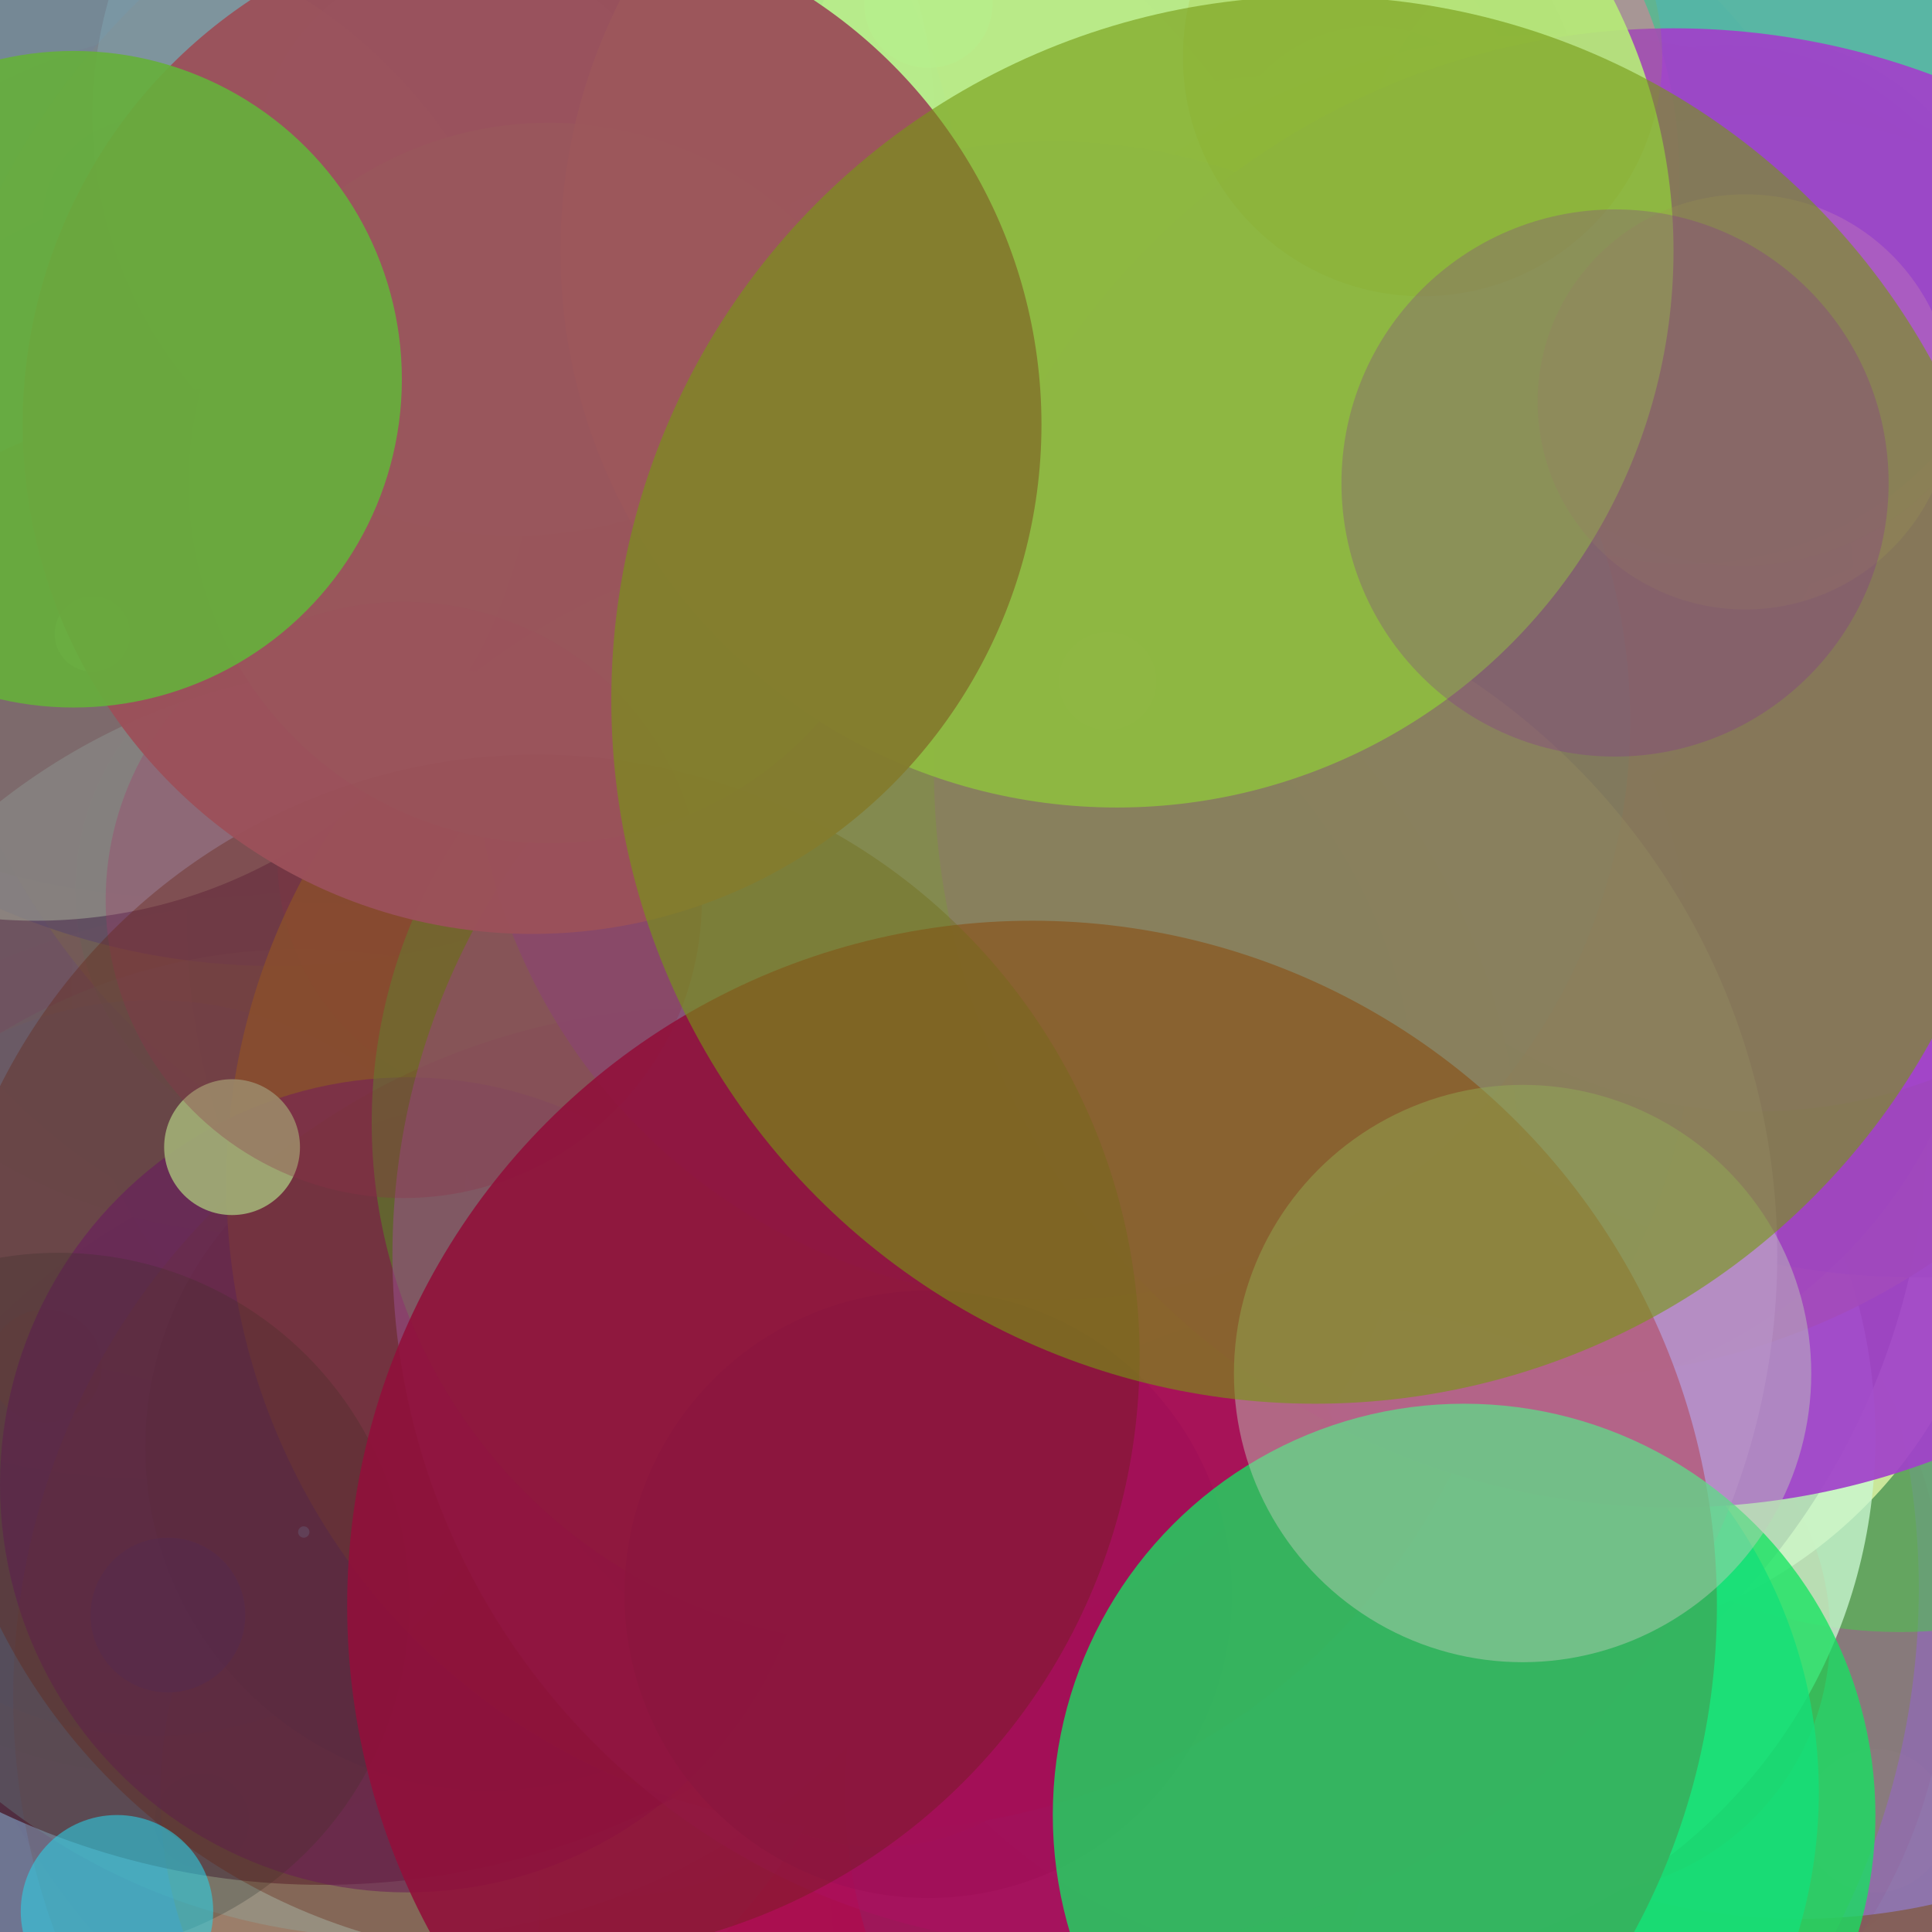 <svg height="1024" width="1024">
<circle cx=" 387" cy="850" r="118" fill="rgb(164, 69, 248)" fill-opacity = "2.75186917444956160000e-01" />
<circle cx=" 639" cy="14" r="18" fill="rgb(175, 198, 133)" fill-opacity = "1.65846378387803920000e-01" />
<circle cx=" 724" cy="735" r="165" fill="rgb(206, 116, 105)" fill-opacity = "1.62740988487446000000e-01" />
<circle cx=" 12" cy="907" r="352" fill="rgb(256, 128, 189)" fill-opacity = "2.56508597053711540000e-01" />
<circle cx=" 947" cy="530" r="122" fill="rgb(174, 116, 150)" fill-opacity = "4.97561854873413530000e-01" />
<circle cx=" 13" cy="434" r="177" fill="rgb(159, 231, 73)" fill-opacity = "9.65080590828335530000e-01" />
<circle cx=" 192" cy="260" r="126" fill="rgb(11, 241, 194)" fill-opacity = "1.80504597131537550000e-01" />
<circle cx=" 613" cy="69" r="7" fill="rgb(161, 110, 120)" fill-opacity = "5.48583288117405750000e-01" />
<circle cx=" 466" cy="206" r="132" fill="rgb(114, 252, 19)" fill-opacity = "5.31672401885222580000e-01" />
<circle cx=" 720" cy="761" r="372" fill="rgb(171, 129, 43)" fill-opacity = "6.31251144593576010000e-01" />
<circle cx=" 620" cy="701" r="232" fill="rgb(50, 226, 10)" fill-opacity = "1.45800664960935580000e-02" />
<circle cx=" 915" cy="27" r="250" fill="rgb(92, 240, 93)" fill-opacity = "2.01507839429079460000e-01" />
<circle cx=" 177" cy="537" r="238" fill="rgb(93, 201, 95)" fill-opacity = "9.59072925394197640000e-01" />
<circle cx=" 883" cy="878" r="179" fill="rgb(204, 54, 152)" fill-opacity = "7.88221486419731670000e-01" />
<circle cx=" 192" cy="767" r="58" fill="rgb(128, 120, 145)" fill-opacity = "1.88958377888012400000e-01" />
<circle cx=" 911" cy="648" r="165" fill="rgb(244, 92, 95)" fill-opacity = "9.36951818321608790000e-01" />
<circle cx=" 671" cy="985" r="237" fill="rgb(98, 146, 209)" fill-opacity = "6.64940194297181990000e-01" />
<circle cx=" 71" cy="97" r="281" fill="rgb(76, 118, 69)" fill-opacity = "1.12422933152071640000e-01" />
<circle cx=" 147" cy="249" r="359" fill="rgb(6, 171, 137)" fill-opacity = "4.20143653349338120000e-01" />
<circle cx=" 787" cy="981" r="348" fill="rgb(122, 14, 156)" fill-opacity = "9.75709234926471880000e-01" />
<circle cx=" 915" cy="168" r="144" fill="rgb(85, 15, 111)" fill-opacity = "4.28900954842098340000e-01" />
<circle cx=" 640" cy="246" r="215" fill="rgb(134, 128, 59)" fill-opacity = "7.31794455968892030000e-01" />
<circle cx=" 317" cy="754" r="71" fill="rgb(151, 168, 103)" fill-opacity = "3.85515797934957490000e-01" />
<circle cx=" 562" cy="638" r="110" fill="rgb(61, 79, 211)" fill-opacity = "1.60811239854798950000e-02" />
<circle cx=" 329" cy="380" r="54" fill="rgb(220, 41, 171)" fill-opacity = "9.18500831643521030000e-01" />
<circle cx=" 337" cy="557" r="161" fill="rgb(56, 63, 84)" fill-opacity = "4.55057315772418040000e-01" />
<circle cx=" 858" cy="392" r="212" fill="rgb(54, 146, 154)" fill-opacity = "1.96299018188710760000e-01" />
<circle cx=" 750" cy="649" r="223" fill="rgb(183, 98, 103)" fill-opacity = "3.84889634780073210000e-01" />
<circle cx=" 926" cy="797" r="267" fill="rgb(25, 206, 6)" fill-opacity = "3.75840885779239240000e-01" />
<circle cx=" 435" cy="52" r="272" fill="rgb(166, 138, 190)" fill-opacity = "3.26982312052842340000e-01" />
<circle cx=" 583" cy="456" r="25" fill="rgb(237, 38, 168)" fill-opacity = "3.37811042745221890000e-01" />
<circle cx=" 961" cy="992" r="232" fill="rgb(159, 84, 40)" fill-opacity = "4.64877913104007280000e-01" />
<circle cx=" 203" cy="142" r="154" fill="rgb(139, 187, 49)" fill-opacity = "2.96355052831549060000e-01" />
<circle cx=" 565" cy="185" r="93" fill="rgb(219, 55, 36)" fill-opacity = "2.95943301722866540000e-01" />
<circle cx=" 497" cy="71" r="193" fill="rgb(83, 160, 92)" fill-opacity = "9.96491680056702740000e-01" />
<circle cx=" 130" cy="305" r="292" fill="rgb(194, 4, 53)" fill-opacity = "2.07511474074028260000e-01" />
<circle cx=" 225" cy="855" r="386" fill="rgb(235, 204, 127)" fill-opacity = "6.85252213379388130000e-01" />
<circle cx=" 948" cy="532" r="87" fill="rgb(220, 124, 19)" fill-opacity = "6.74254897182756000000e-01" />
<circle cx=" 234" cy="350" r="325" fill="rgb(15, 106, 123)" fill-opacity = "9.55161058955159350000e-01" />
<circle cx=" 149" cy="247" r="126" fill="rgb(214, 1, 46)" fill-opacity = "8.19633556067340010000e-01" />
<circle cx=" 291" cy="521" r="253" fill="rgb(19, 245, 199)" fill-opacity = "8.55562608238749520000e-01" />
<circle cx=" 320" cy="836" r="170" fill="rgb(53, 40, 202)" fill-opacity = "5.69643819859454230000e-01" />
<circle cx=" 954" cy="692" r="325" fill="rgb(136, 117, 193)" fill-opacity = "7.82062731160627860000e-01" />
<circle cx=" 125" cy="454" r="363" fill="rgb(165, 1, 252)" fill-opacity = "5.89060640307290440000e-01" />
<circle cx=" 193" cy="170" r="274" fill="rgb(174, 148, 152)" fill-opacity = "9.84783203598293970000e-03" />
<circle cx=" 90" cy="683" r="258" fill="rgb(137, 195, 145)" fill-opacity = "3.29186693806131640000e-01" />
<circle cx=" 758" cy="256" r="148" fill="rgb(174, 211, 256)" fill-opacity = "8.73893087457826570000e-01" />
<circle cx=" 314" cy="118" r="81" fill="rgb(253, 200, 58)" fill-opacity = "7.84020887807415520000e-01" />
<circle cx=" 810" cy="998" r="132" fill="rgb(216, 82, 143)" fill-opacity = "1.76282358070918740000e-01" />
<circle cx=" 107" cy="965" r="25" fill="rgb(11, 116, 245)" fill-opacity = "8.08358314531387510000e-01" />
<circle cx=" 642" cy="93" r="203" fill="rgb(117, 14, 37)" fill-opacity = "6.99849474309771400000e-01" />
<circle cx=" 342" cy="104" r="99" fill="rgb(82, 235, 235)" fill-opacity = "4.55147925995208040000e-01" />
<circle cx=" 530" cy="791" r="25" fill="rgb(78, 150, 59)" fill-opacity = "6.14627714739501620000e-01" />
<circle cx=" 334" cy="780" r="375" fill="rgb(41, 24, 44)" fill-opacity = "5.41897391522416780000e-02" />
<circle cx=" 1024" cy="347" r="37" fill="rgb(114, 221, 229)" fill-opacity = "8.97808516927044660000e-01" />
<circle cx=" 250" cy="957" r="360" fill="rgb(54, 49, 224)" fill-opacity = "4.36179647963577550000e-01" />
<circle cx=" 82" cy="414" r="370" fill="rgb(200, 113, 179)" fill-opacity = "4.76866542514214010000e-01" />
<circle cx=" 340" cy="274" r="382" fill="rgb(211, 178, 82)" fill-opacity = "9.81551010120214950000e-01" />
<circle cx=" 748" cy="869" r="285" fill="rgb(121, 56, 114)" fill-opacity = "9.97621342733221450000e-02" />
<circle cx=" 165" cy="900" r="61" fill="rgb(236, 171, 94)" fill-opacity = "9.17233979102855200000e-01" />
<circle cx=" 462" cy="486" r="363" fill="rgb(54, 145, 42)" fill-opacity = "6.40564397794427090000e-01" />
<circle cx=" 797" cy="40" r="36" fill="rgb(139, 106, 144)" fill-opacity = "1.11681298611774780000e-01" />
<circle cx=" 76" cy="116" r="53" fill="rgb(150, 131, 56)" fill-opacity = "9.49219849003589020000e-01" />
<circle cx=" 621" cy="842" r="396" fill="rgb(120, 126, 73)" fill-opacity = "5.64144622327504620000e-01" />
<circle cx=" 141" cy="372" r="282" fill="rgb(140, 177, 21)" fill-opacity = "3.36894274219615040000e-01" />
<circle cx=" 832" cy="866" r="138" fill="rgb(195, 8, 22)" fill-opacity = "7.78402264092376670000e-01" />
<circle cx=" 177" cy="472" r="137" fill="rgb(83, 211, 59)" fill-opacity = "3.65357352222421610000e-01" />
<circle cx=" 391" cy="765" r="90" fill="rgb(210, 176, 187)" fill-opacity = "3.06568817204174500000e-01" />
<circle cx=" 350" cy="336" r="78" fill="rgb(140, 246, 120)" fill-opacity = "2.72883879670025030000e-01" />
<circle cx=" 247" cy="382" r="62" fill="rgb(77, 66, 2)" fill-opacity = "5.19948910532722630000e-01" />
<circle cx=" 1007" cy="612" r="253" fill="rgb(46, 215, 50)" fill-opacity = "5.21832977780916090000e-01" />
<circle cx=" 727" cy="94" r="80" fill="rgb(24, 230, 212)" fill-opacity = "4.66575176684356220000e-01" />
<circle cx=" 692" cy="331" r="292" fill="rgb(50, 153, 135)" fill-opacity = "7.92852159502958510000e-01" />
<circle cx=" 2" cy="1005" r="284" fill="rgb(115, 29, 248)" fill-opacity = "4.74922859982627180000e-01" />
<circle cx=" 405" cy="771" r="128" fill="rgb(125, 142, 195)" fill-opacity = "9.02390528888357360000e-01" />
<circle cx=" 445" cy="509" r="58" fill="rgb(228, 97, 81)" fill-opacity = "5.60630078751110260000e-01" />
<circle cx=" 491" cy="211" r="359" fill="rgb(202, 38, 56)" fill-opacity = "6.69212019245590370000e-01" />
<circle cx=" 100" cy="108" r="368" fill="rgb(78, 153, 43)" fill-opacity = "4.99135987487361990000e-01" />
<circle cx=" 933" cy="232" r="274" fill="rgb(120, 212, 64)" fill-opacity = "1.10325140462973480000e-01" />
<circle cx=" 728" cy="240" r="104" fill="rgb(209, 122, 140)" fill-opacity = "5.20825988802144040000e-01" />
<circle cx=" 1022" cy="918" r="397" fill="rgb(209, 159, 199)" fill-opacity = "1.40768205258314790000e-01" />
<circle cx=" 814" cy="625" r="246" fill="rgb(225, 246, 168)" fill-opacity = "8.16710595929798000000e-01" />
<circle cx=" 24" cy="724" r="30" fill="rgb(227, 84, 105)" fill-opacity = "7.87276713304477130000e-01" />
<circle cx=" 771" cy="383" r="121" fill="rgb(63, 38, 227)" fill-opacity = "6.86610522975889980000e-01" />
<circle cx=" 329" cy="74" r="133" fill="rgb(59, 48, 190)" fill-opacity = "1.35935195032032890000e-01" />
<circle cx=" 310" cy="951" r="225" fill="rgb(206, 82, 27)" fill-opacity = "6.31597866542201290000e-01" />
<circle cx=" 146" cy="145" r="367" fill="rgb(40, 57, 165)" fill-opacity = "6.85256813710019230000e-01" />
<circle cx=" 537" cy="562" r="103" fill="rgb(36, 105, 169)" fill-opacity = "9.08861706998665970000e-01" />
<circle cx=" 505" cy="366" r="62" fill="rgb(160, 72, 151)" fill-opacity = "7.14631570152648440000e-01" />
<circle cx=" 153" cy="873" r="395" fill="rgb(181, 106, 145)" fill-opacity = "1.01315610493515780000e-01" />
<circle cx=" 643" cy="590" r="379" fill="rgb(51, 64, 47)" fill-opacity = "6.45026539385263440000e-01" />
<circle cx=" 942" cy="370" r="209" fill="rgb(34, 228, 159)" fill-opacity = "6.40794874460945960000e-02" />
<circle cx=" 247" cy="88" r="112" fill="rgb(109, 144, 213)" fill-opacity = "3.95703209774173280000e-01" />
<circle cx=" 714" cy="762" r="280" fill="rgb(201, 246, 209)" fill-opacity = "7.84389171918350670000e-01" />
<circle cx=" 916" cy="547" r="37" fill="rgb(146, 26, 96)" fill-opacity = "4.24975983913224550000e-01" />
<circle cx=" 994" cy="965" r="38" fill="rgb(202, 154, 178)" fill-opacity = "3.82175707373617610000e-02" />
<circle cx=" 259" cy="767" r="182" fill="rgb(73, 1, 59)" fill-opacity = "9.59065238064320540000e-01" />
<circle cx=" 619" cy="78" r="252" fill="rgb(228, 199, 250)" fill-opacity = "1.89320630392753040000e-02" />
<circle cx=" 825" cy="374" r="356" fill="rgb(185, 192, 7)" fill-opacity = "9.29361889946457520000e-01" />
<circle cx=" 160" cy="812" r="309" fill="rgb(136, 227, 142)" fill-opacity = "3.89821627714065370000e-01" />
<circle cx=" 585" cy="529" r="313" fill="rgb(87, 194, 71)" fill-opacity = "6.59805189207599120000e-01" />
<circle cx=" 794" cy="484" r="258" fill="rgb(115, 30, 65)" fill-opacity = "2.10556449250736130000e-01" />
<circle cx=" 81" cy="725" r="195" fill="rgb(74, 177, 225)" fill-opacity = "2.41416288573590880000e-01" />
<circle cx=" 277" cy="455" r="130" fill="rgb(255, 22, 101)" fill-opacity = "4.40350037645775850000e-01" />
<circle cx=" 657" cy="900" r="9" fill="rgb(89, 134, 76)" fill-opacity = "9.94381122205663100000e-01" />
<circle cx=" 706" cy="950" r="258" fill="rgb(20, 209, 201)" fill-opacity = "7.92337007834855060000e-01" />
<circle cx=" 713" cy="190" r="274" fill="rgb(42, 210, 218)" fill-opacity = "1.11680546513367230000e-01" />
<circle cx=" 1016" cy="279" r="398" fill="rgb(69, 97, 76)" fill-opacity = "3.28555531500075660000e-01" />
<circle cx=" 923" cy="261" r="217" fill="rgb(166, 39, 248)" fill-opacity = "1.40752889874506070000e-01" />
<circle cx=" 171" cy="600" r="399" fill="rgb(85, 14, 36)" fill-opacity = "7.72072408949420640000e-01" />
<circle cx=" 466" cy="858" r="121" fill="rgb(168, 151, 5)" fill-opacity = "5.49580366244019290000e-01" />
<circle cx=" 931" cy="325" r="264" fill="rgb(180, 118, 219)" fill-opacity = "7.38255080664589560000e-01" />
<circle cx=" 89" cy="856" r="41" fill="rgb(36, 22, 153)" fill-opacity = "5.64517051211553600000e-01" />
<circle cx=" 208" cy="690" r="337" fill="rgb(141, 209, 211)" fill-opacity = "2.63314758740775370000e-01" />
<circle cx=" 463" cy="627" r="343" fill="rgb(158, 126, 38)" fill-opacity = "8.20822288718060730000e-01" />
<circle cx=" 325" cy="241" r="180" fill="rgb(246, 110, 247)" fill-opacity = "1.50470666768625970000e-01" />
<circle cx=" 923" cy="159" r="141" fill="rgb(117, 139, 136)" fill-opacity = "7.00420322952365340000e-01" />
<circle cx=" 894" cy="120" r="179" fill="rgb(47, 188, 173)" fill-opacity = "6.59329708535968840000e-01" />
<circle cx=" 521" cy="646" r="275" fill="rgb(133, 113, 254)" fill-opacity = "1.30467614914207000000e-02" />
<circle cx=" 492" cy="2" r="34" fill="rgb(57, 242, 204)" fill-opacity = "7.68357885172436190000e-01" />
<circle cx=" 216" cy="787" r="216" fill="rgb(109, 17, 141)" fill-opacity = "5.47417276929344720000e-01" />
<circle cx=" 654" cy="92" r="236" fill="rgb(198, 141, 176)" fill-opacity = "7.63616086377069570000e-01" />
<circle cx=" 862" cy="14" r="311" fill="rgb(126, 58, 102)" fill-opacity = "7.08580221992218820000e-02" />
<circle cx=" 19" cy="223" r="265" fill="rgb(163, 168, 150)" fill-opacity = "5.55675797855861960000e-01" />
<circle cx=" 474" cy="595" r="277" fill="rgb(70, 226, 45)" fill-opacity = "5.42961310066226940000e-01" />
<circle cx=" 887" cy="407" r="392" fill="rgb(161, 65, 202)" fill-opacity = "9.22911470866742740000e-01" />
<circle cx=" 31" cy="850" r="186" fill="rgb(36, 56, 50)" fill-opacity = "2.83972566301148980000e-01" />
<circle cx=" 372" cy="899" r="365" fill="rgb(108, 54, 42)" fill-opacity = "1.48508987442642850000e-01" />
<circle cx=" 123" cy="608" r="36" fill="rgb(195, 254, 175)" fill-opacity = "9.15939926536177400000e-01" />
<circle cx=" 557" cy="382" r="307" fill="rgb(137, 79, 221)" fill-opacity = "4.89799286833260790000e-01" />
<circle cx=" 587" cy="361" r="26" fill="rgb(188, 60, 254)" fill-opacity = "5.47472208421507120000e-01" />
<circle cx=" 575" cy="665" r="367" fill="rgb(185, 105, 214)" fill-opacity = "5.35934439020986360000e-01" />
<circle cx=" 291" cy="256" r="191" fill="rgb(93, 227, 128)" fill-opacity = "9.33680566553604760000e-01" />
<circle cx=" 492" cy="845" r="161" fill="rgb(51, 82, 123)" fill-opacity = "5.31908796816382700000e-01" />
<circle cx=" 214" cy="477" r="158" fill="rgb(167, 56, 105)" fill-opacity = "3.09117530195218930000e-01" />
<circle cx=" 547" cy="851" r="363" fill="rgb(170, 6, 82)" fill-opacity = "8.94251901697476810000e-01" />
<circle cx=" 49" cy="336" r="20" fill="rgb(191, 226, 150)" fill-opacity = "4.34674854658768430000e-01" />
<circle cx=" 161" cy="812" r="3" fill="rgb(108, 134, 187)" fill-opacity = "3.82628223078622650000e-01" />
<circle cx=" 285" cy="719" r="319" fill="rgb(100, 35, 19)" fill-opacity = "3.60223352924883720000e-01" />
<circle cx=" 776" cy="962" r="218" fill="rgb(20, 227, 96)" fill-opacity = "7.68500950301763460000e-01" />
<circle cx=" 272" cy="61" r="223" fill="rgb(154, 235, 252)" fill-opacity = "1.45015252769069790000e-01" />
<circle cx=" 592" cy="133" r="295" fill="rgb(184, 245, 135)" fill-opacity = "9.04348562113780560000e-01" />
<circle cx=" 807" cy="728" r="153" fill="rgb(190, 206, 185)" fill-opacity = "4.47322821501197680000e-01" />
<circle cx=" 925" cy="213" r="110" fill="rgb(216, 148, 179)" fill-opacity = "2.55948211020855960000e-01" />
<circle cx=" 282" cy="225" r="270" fill="rgb(155, 81, 90)" fill-opacity = "9.58092477125959800000e-01" />
<circle cx=" 754" cy="30" r="127" fill="rgb(171, 173, 24)" fill-opacity = "1.39671265814330150000e-01" />
<circle cx=" 62" cy="1013" r="51" fill="rgb(42, 212, 233)" fill-opacity = "5.57862338020139960000e-01" />
<circle cx=" 39" cy="201" r="174" fill="rgb(102, 175, 60)" fill-opacity = "9.19696509552966000000e-01" />
<circle cx=" 697" cy="371" r="373" fill="rgb(117, 152, 18)" fill-opacity = "6.02974323625743880000e-01" />
<circle cx=" 856" cy="256" r="145" fill="rgb(134, 33, 155)" fill-opacity = "2.50768963888799770000e-01" />
</svg>
